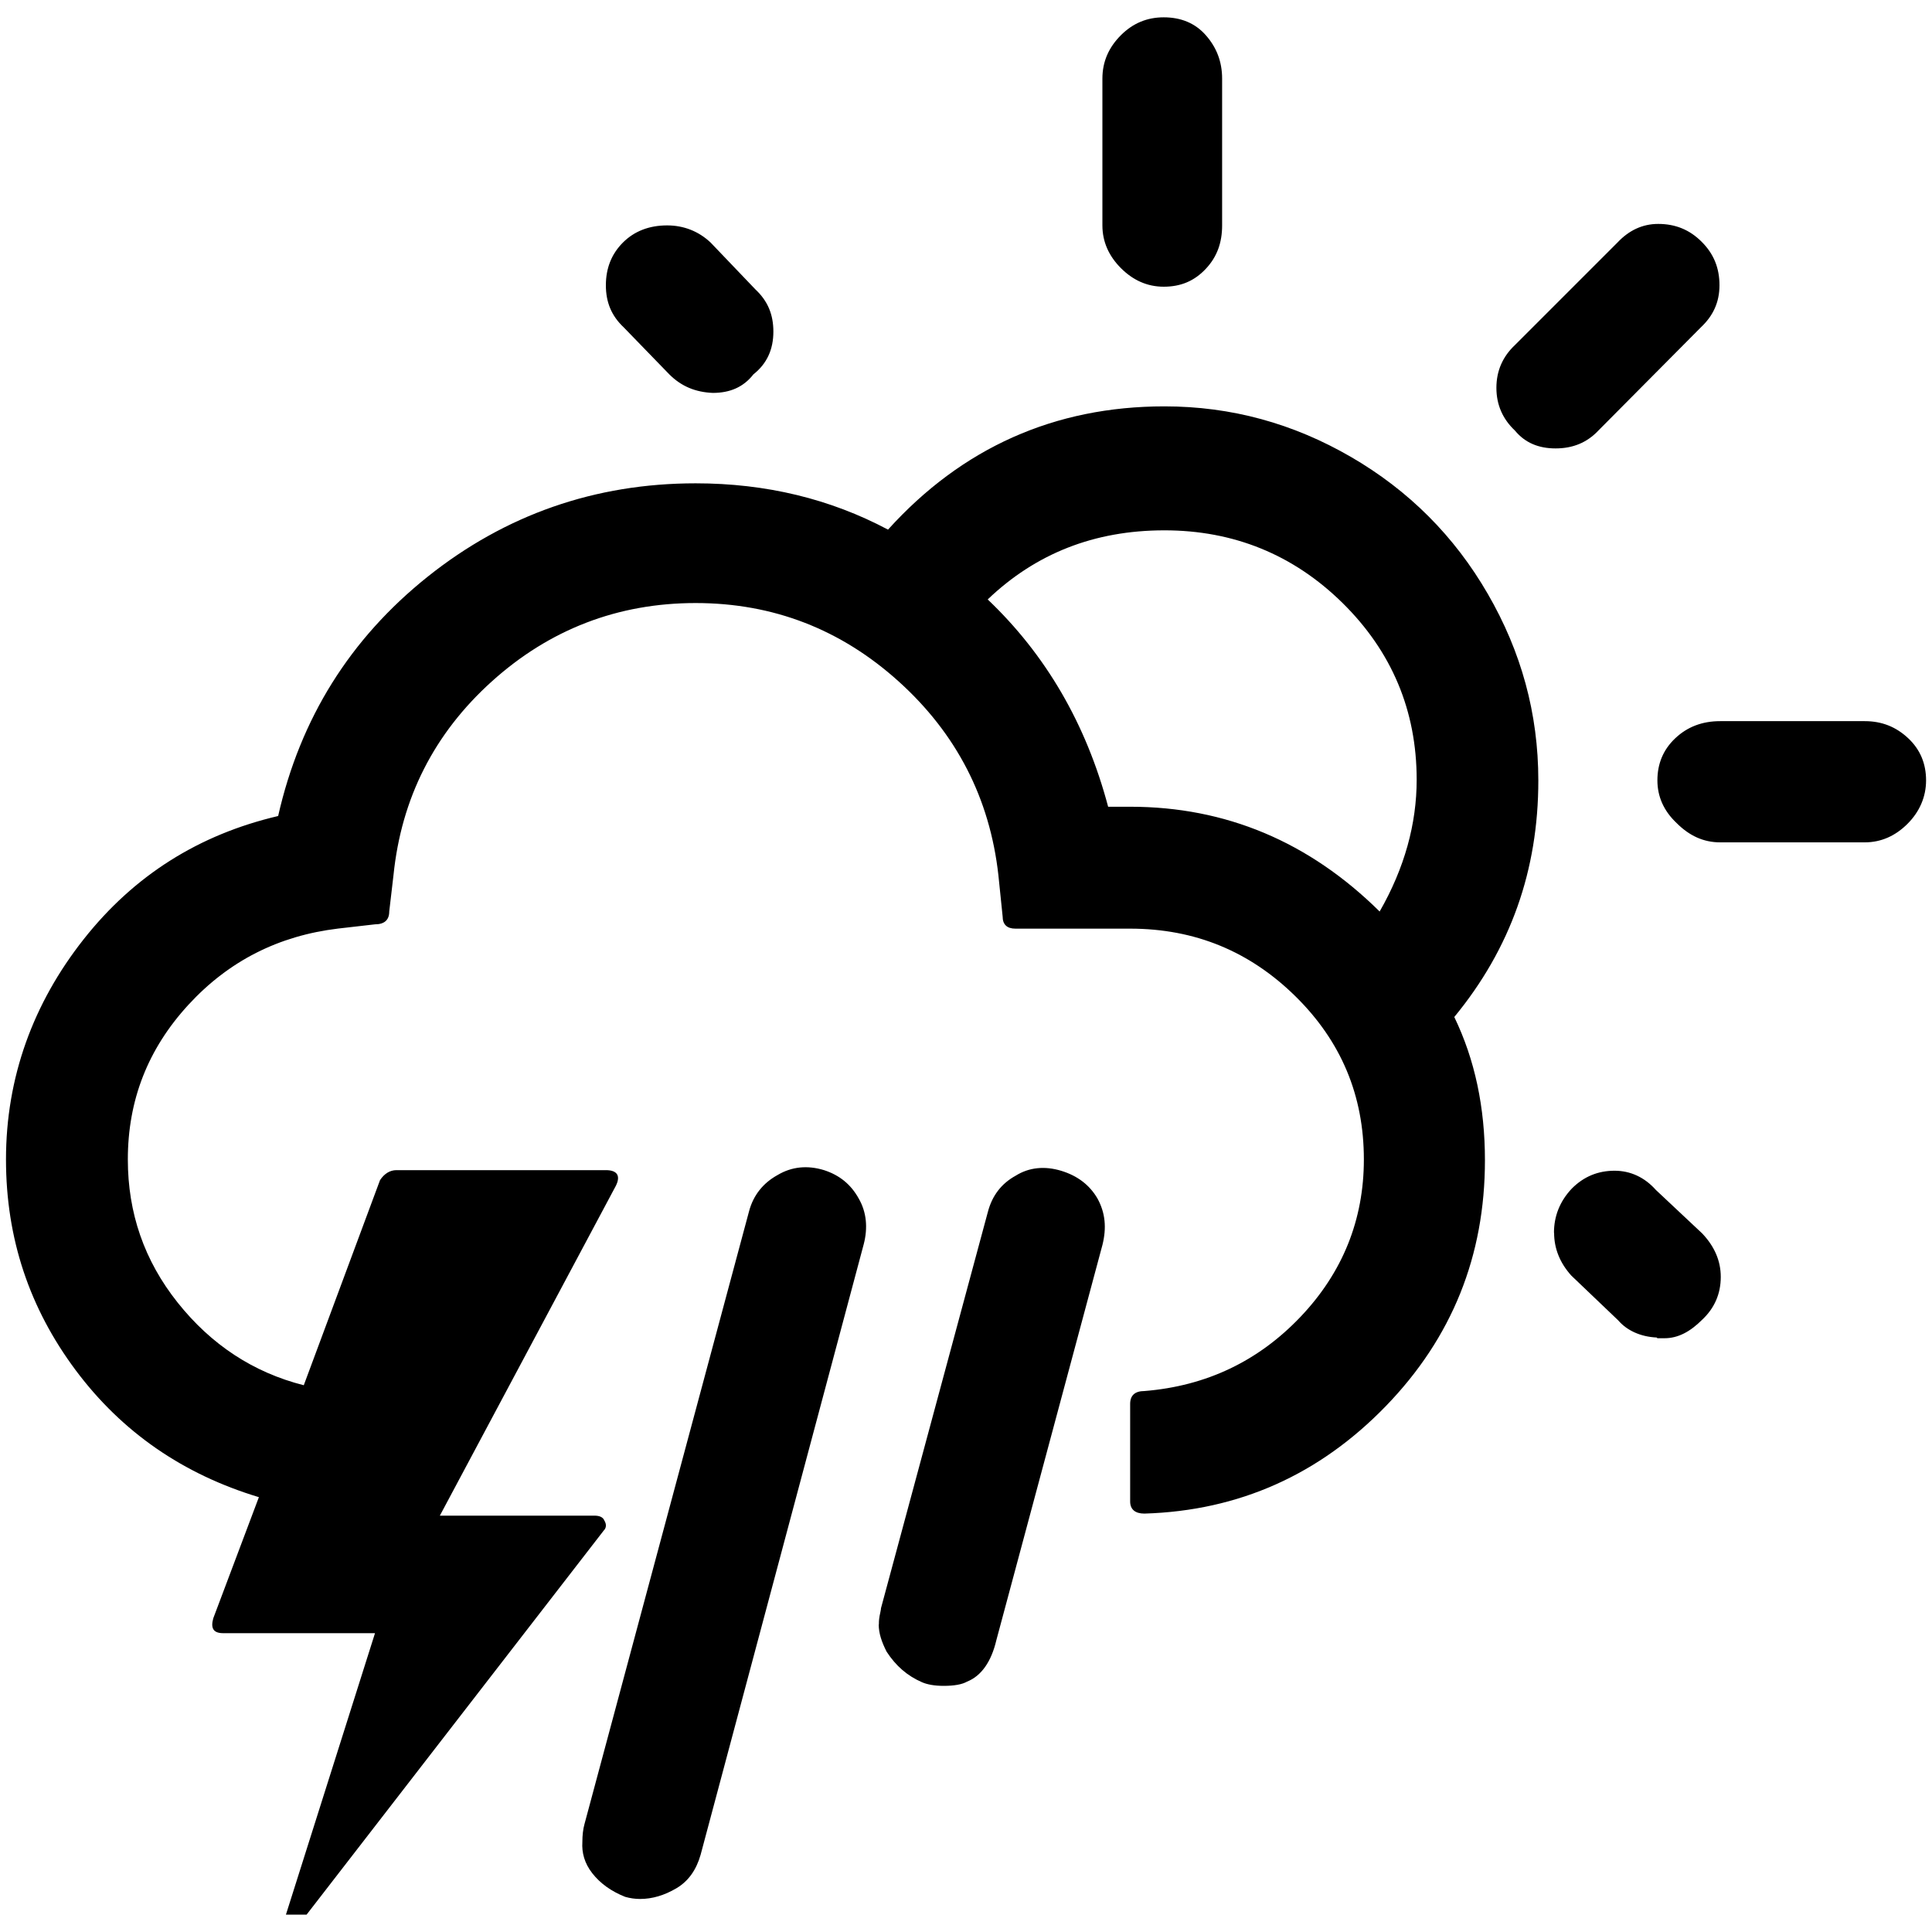 <?xml version="1.0" encoding="UTF-8" standalone="no"?>
<!-- Generator: Adobe Illustrator 22.0.1, SVG Export Plug-In . SVG Version: 6.00 Build 0)  -->

<svg
   version="1.1"
   id="Layer_1"
   x="0px"
   y="0px"
   viewBox="0 0 30 30"
   style="enable-background:new 0 0 30 30;"
   xml:space="preserve"
   sodipodi:docname="day-thunderstorm-symbolic.svg"
   inkscape:version="1.2.2 (b0a8486541, 2022-12-01)"
   xmlns:inkscape="http://www.inkscape.org/namespaces/inkscape"
   xmlns:sodipodi="http://sodipodi.sourceforge.net/DTD/sodipodi-0.dtd"
   xmlns="http://www.w3.org/2000/svg"
   xmlns:svg="http://www.w3.org/2000/svg"><defs
   id="defs7" /><sodipodi:namedview
   id="namedview5"
   pagecolor="#ffffff"
   bordercolor="#666666"
   borderopacity="1.0"
   inkscape:showpageshadow="2"
   inkscape:pageopacity="0.0"
   inkscape:pagecheckerboard="0"
   inkscape:deskcolor="#d1d1d1"
   showgrid="false"
   inkscape:zoom="29.233333"
   inkscape:cx="14.982896"
   inkscape:cy="12.246294"
   inkscape:window-width="1920"
   inkscape:window-height="1014"
   inkscape:window-x="1080"
   inkscape:window-y="470"
   inkscape:window-maximized="1"
   inkscape:current-layer="Layer_1" />
<path
   d="m 0.093,18.004 c 0,1.228 0.365,2.312 1.084,3.275 0.719,0.962 1.67,1.615 2.843,1.969 L 3.312,25.128 c -0.044,0.155 0,0.232 0.155,0.232 h 2.356 l -1.383,4.37 h 0.321 l 4.613,-5.963 c 0.044,-0.044 0.044,-0.1 0.011,-0.155 -0.022,-0.055 -0.077,-0.077 -0.155,-0.077 H 6.83 L 9.563,18.413 c 0.077,-0.155 0.022,-0.243 -0.155,-0.243 H 6.155 c -0.1,0 -0.188,0.055 -0.254,0.155 L 4.717,21.51 C 3.932,21.311 3.279,20.88 2.759,20.227 2.239,19.574 1.985,18.833 1.985,18.004 c 0,-0.918 0.31,-1.715 0.94,-2.401 0.631,-0.686 1.405,-1.073 2.323,-1.184 l 0.575,-0.066 c 0.144,0 0.221,-0.066 0.221,-0.199 l 0.066,-0.564 c 0.122,-1.195 0.631,-2.201 1.527,-3.009 0.896,-0.808 1.958,-1.217 3.164,-1.217 1.206,0 2.257,0.409 3.153,1.217 0.896,0.808 1.416,1.814 1.549,3.009 l 0.066,0.642 c 0,0.122 0.066,0.188 0.199,0.188 h 1.781 c 1.007,0 1.859,0.354 2.567,1.051 0.708,0.697 1.062,1.538 1.062,2.533 0,0.94 -0.332,1.759 -0.985,2.445 -0.653,0.686 -1.46,1.073 -2.423,1.151 -0.144,0 -0.221,0.066 -0.221,0.199 v 1.516 c 0,0.122 0.077,0.188 0.221,0.188 1.471,-0.044 2.721,-0.608 3.75,-1.67 1.029,-1.062 1.538,-2.334 1.538,-3.817 0,-0.819 -0.155,-1.56 -0.476,-2.224 0.874,-1.062 1.305,-2.279 1.305,-3.673 0,-1.04 -0.266,-2.002 -0.785,-2.898 C 22.583,8.324 21.875,7.616 20.979,7.096 20.083,6.576 19.121,6.31 18.081,6.31 c -1.704,0 -3.142,0.642 -4.292,1.914 -0.896,-0.476 -1.892,-0.719 -2.987,-0.719 -1.56,0 -2.954,0.487 -4.16,1.449 C 5.436,9.917 4.662,11.156 4.319,12.671 3.091,12.959 2.084,13.59 1.299,14.585 0.513,15.581 0.093,16.731 0.093,18.004 Z M 9.043,28.602 c -0.011,0.166 0.033,0.332 0.155,0.487 0.122,0.155 0.288,0.277 0.509,0.365 0.077,0.022 0.155,0.033 0.232,0.033 0.188,0 0.376,-0.055 0.564,-0.166 0.188,-0.111 0.31,-0.288 0.376,-0.52 l 2.533,-9.481 c 0.066,-0.254 0.044,-0.498 -0.077,-0.708 -0.122,-0.221 -0.299,-0.365 -0.542,-0.443 -0.254,-0.077 -0.498,-0.055 -0.719,0.077 -0.221,0.122 -0.376,0.31 -0.443,0.564 l -2.555,9.514 c -0.022,0.077 -0.033,0.177 -0.033,0.277 z M 9.408,4.43 c 0,0.266 0.089,0.476 0.277,0.653 l 0.708,0.73 c 0.188,0.188 0.409,0.277 0.675,0.288 0.266,0 0.476,-0.089 0.631,-0.288 0.21,-0.166 0.31,-0.387 0.31,-0.664 0,-0.266 -0.088,-0.476 -0.277,-0.653 L 11.034,3.766 C 10.846,3.589 10.614,3.5 10.359,3.5 c -0.277,0 -0.509,0.089 -0.686,0.266 C 9.496,3.943 9.408,4.164 9.408,4.43 Z M 13.645,25.227 c 0,0.133 0.044,0.266 0.122,0.42 0.144,0.221 0.321,0.376 0.553,0.476 0.077,0.033 0.188,0.055 0.332,0.055 0.166,0 0.288,-0.022 0.365,-0.066 0.221,-0.088 0.376,-0.31 0.454,-0.642 l 1.648,-6.14 c 0.066,-0.266 0.044,-0.498 -0.077,-0.719 -0.122,-0.21 -0.31,-0.354 -0.564,-0.431 -0.254,-0.077 -0.498,-0.055 -0.708,0.077 -0.221,0.122 -0.365,0.31 -0.431,0.564 l -1.659,6.151 c 0,0.022 -0.011,0.066 -0.022,0.122 -0.011,0.066 -0.011,0.1 -0.011,0.133 z M 15.337,9.308 c 0.741,-0.708 1.648,-1.073 2.744,-1.073 1.073,0 2.002,0.376 2.766,1.128 0.763,0.752 1.151,1.67 1.151,2.744 0,0.686 -0.188,1.372 -0.575,2.047 C 20.327,13.07 19.032,12.527 17.55,12.527 H 17.207 C 16.864,11.233 16.233,10.16 15.337,9.308 Z m 1.781,-5.808 c 0,0.254 0.1,0.476 0.288,0.664 0.188,0.188 0.409,0.288 0.664,0.288 0.266,0 0.476,-0.089 0.653,-0.277 0.177,-0.188 0.254,-0.409 0.254,-0.675 V 1.221 c 0,-0.266 -0.088,-0.487 -0.254,-0.675 -0.166,-0.188 -0.387,-0.277 -0.653,-0.277 -0.254,0 -0.476,0.089 -0.664,0.277 -0.188,0.188 -0.288,0.409 -0.288,0.675 z m 6.118,2.522 c 0,0.266 0.1,0.487 0.288,0.664 0.155,0.188 0.365,0.277 0.631,0.277 0.266,0 0.487,-0.089 0.664,-0.277 l 1.593,-1.604 c 0.188,-0.177 0.288,-0.387 0.288,-0.653 0,-0.266 -0.088,-0.487 -0.277,-0.675 -0.188,-0.188 -0.409,-0.277 -0.675,-0.277 -0.243,0 -0.454,0.1 -0.631,0.288 l -1.593,1.593 c -0.188,0.177 -0.288,0.398 -0.288,0.664 z m 0.896,13.12 c 0,0.243 0.088,0.465 0.266,0.664 l 0.73,0.697 c 0.133,0.155 0.343,0.254 0.597,0.266 l 0.011,0.011 c 0.011,0 0.033,0 0.055,0 0.022,0 0.033,0 0.055,0 0.21,0 0.398,-0.1 0.586,-0.288 0.188,-0.177 0.288,-0.398 0.288,-0.664 0,-0.254 -0.1,-0.476 -0.288,-0.675 l -0.719,-0.675 c -0.177,-0.199 -0.398,-0.299 -0.642,-0.299 -0.254,0 -0.476,0.088 -0.664,0.277 -0.188,0.199 -0.277,0.431 -0.277,0.686 z m 1.604,-7.025 c 0,0.254 0.1,0.476 0.299,0.664 0.199,0.199 0.42,0.299 0.675,0.299 h 2.246 c 0.254,0 0.476,-0.1 0.664,-0.288 0.188,-0.188 0.288,-0.42 0.288,-0.675 0,-0.254 -0.088,-0.476 -0.277,-0.653 -0.188,-0.177 -0.409,-0.266 -0.675,-0.266 h -2.246 c -0.277,0 -0.509,0.088 -0.697,0.266 -0.188,0.177 -0.277,0.398 -0.277,0.653 z"
   id="path2"
   style="stroke-width:1.106" />
</svg>
